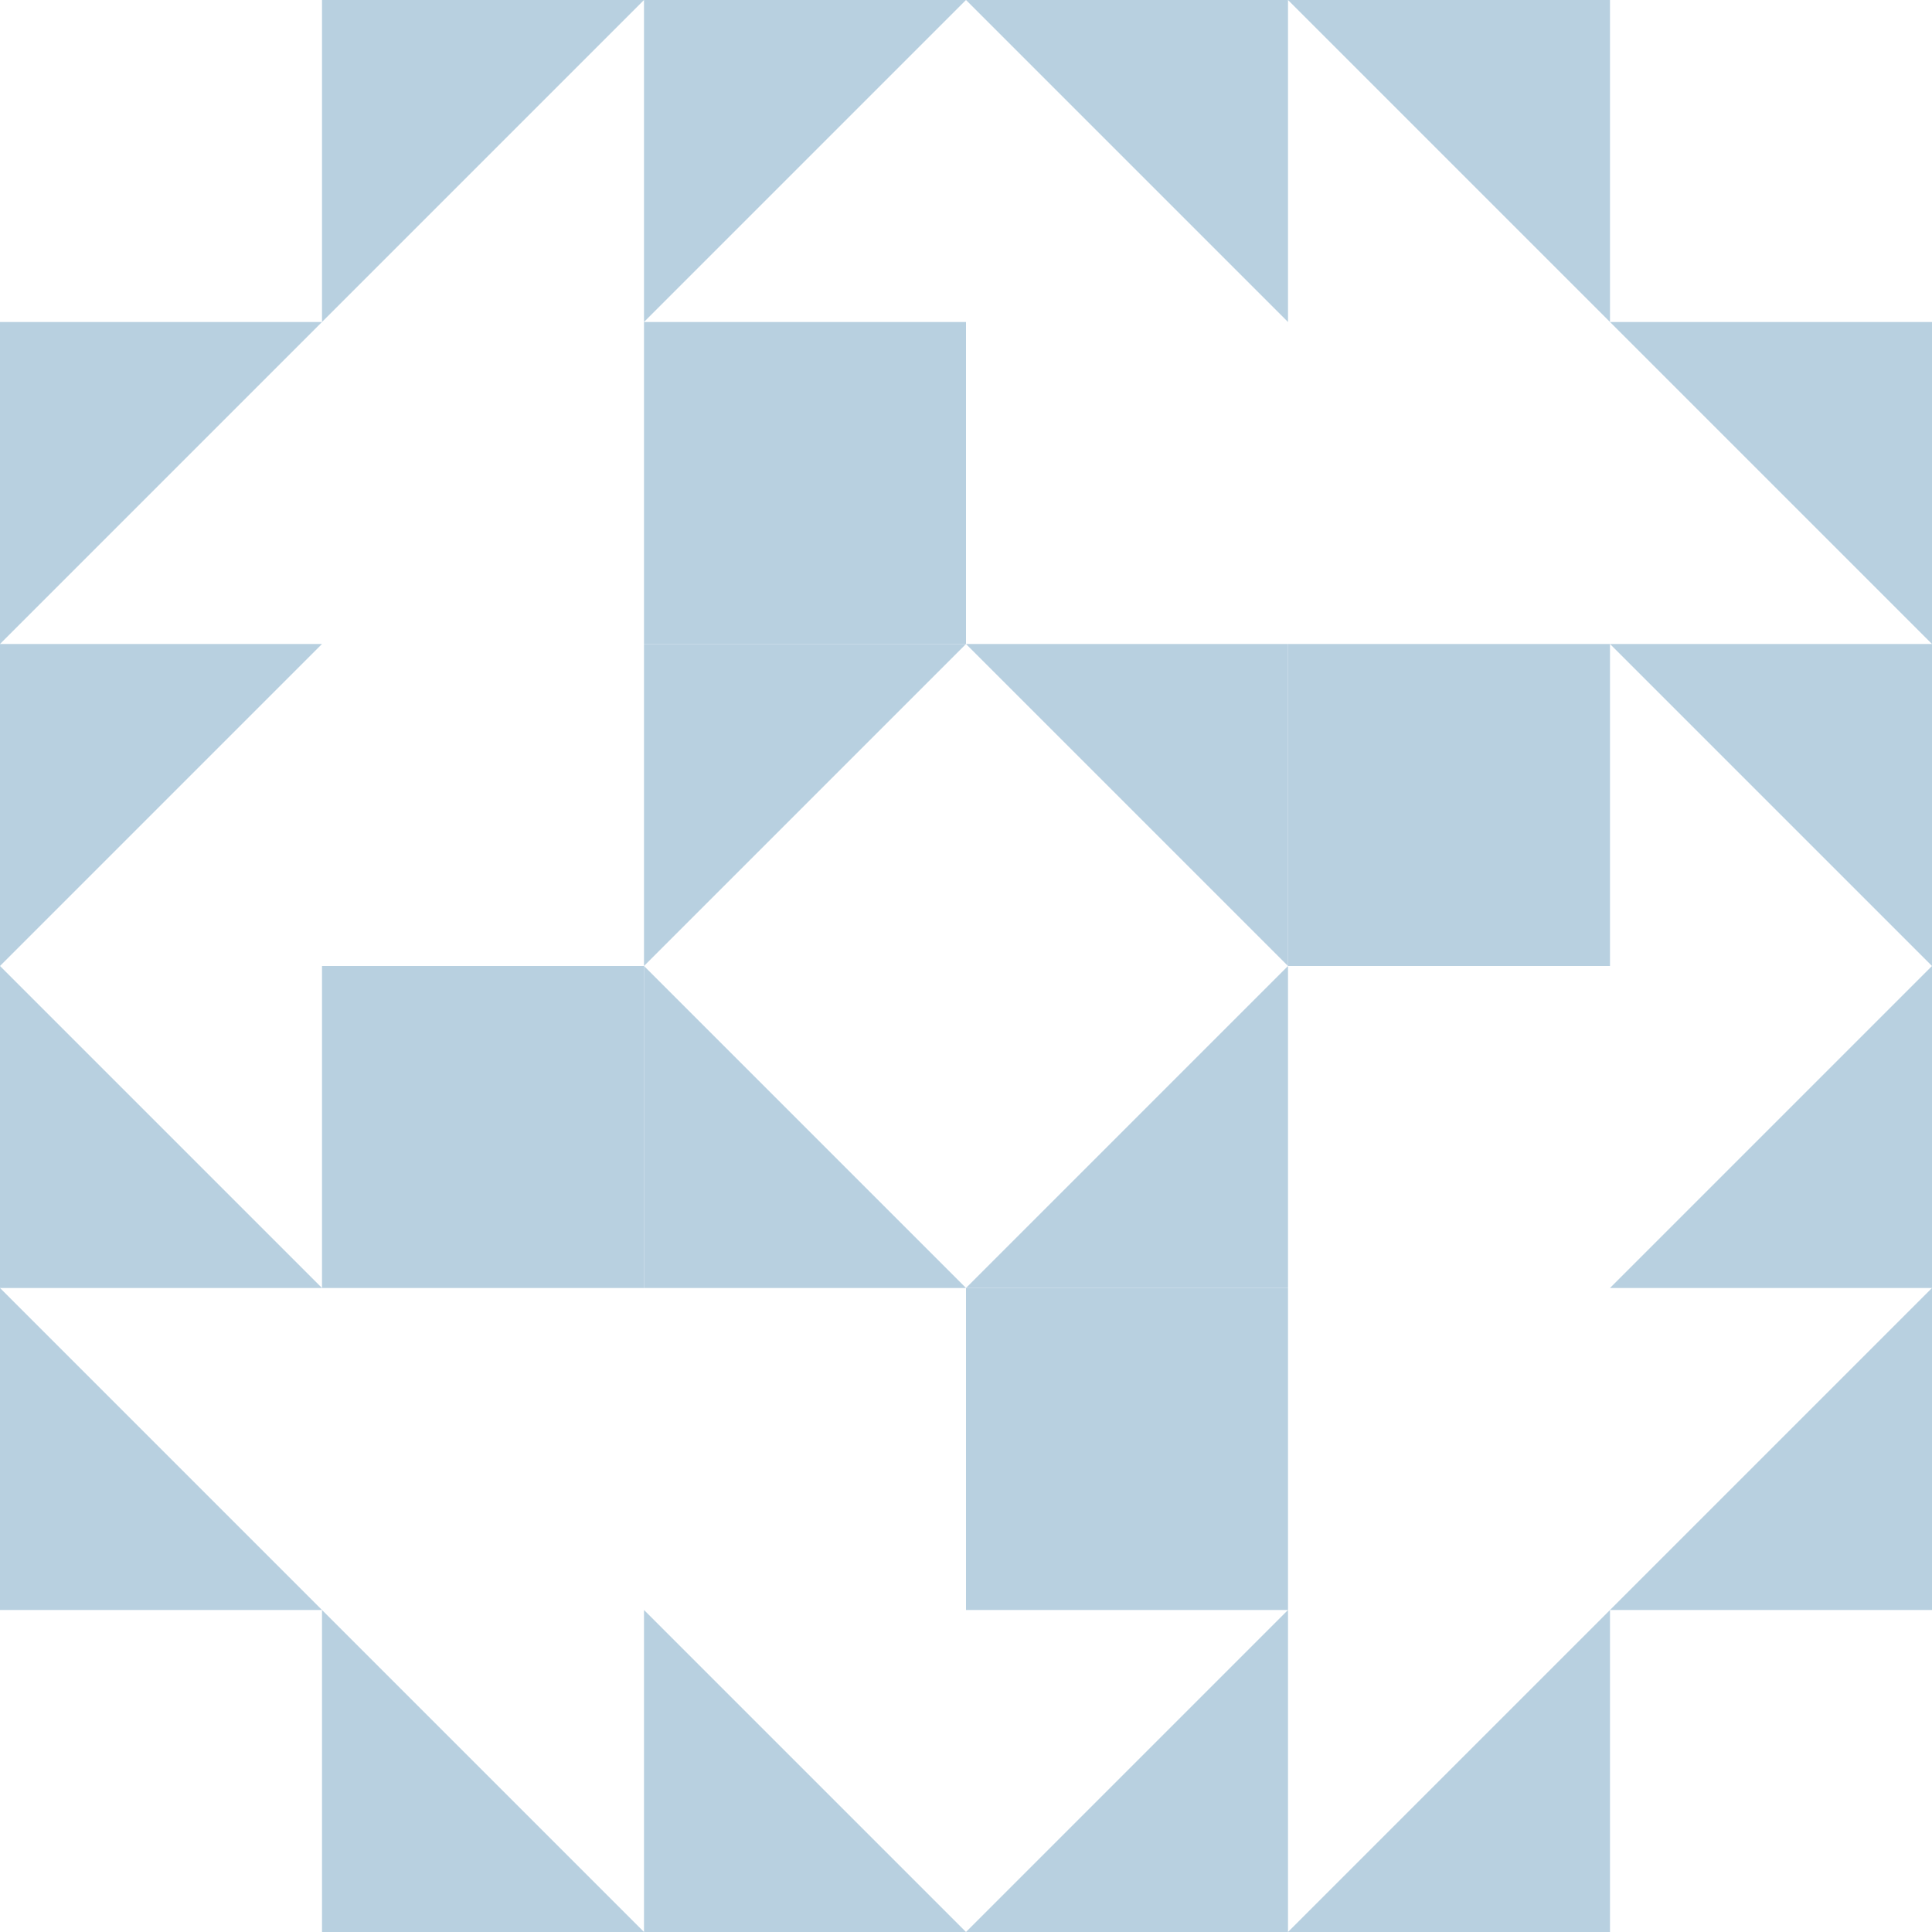 <?xml version="1.0" standalone="no"?>
<!DOCTYPE svg PUBLIC
   "-//W3C//DTD SVG 1.1/EN"
   "http://www.w3.org/Graphics/SVG/1.1/DTD/svg11.dtd">

<svg width="360" height="360" version="1.1"
     xmlns="http://www.w3.org/2000/svg">
  <title>a boring SVG shape</title>
  <desc>
    Lua generator commit: 2472d776
    Generated from hex: beb95c4d 2033236c
    1 1 shape=5 turn=0 invert=1
    0 0 shape=10 turn=0 invert=0
    2 0 shape=10 turn=1 invert=0
    2 2 shape=10 turn=2 invert=0
    0 2 shape=10 turn=3 invert=0
    1 0 shape=8 turn=2 invert=1
    2 1 shape=8 turn=3 invert=1
    1 2 shape=8 turn=4 invert=1
    0 1 shape=8 turn=5 invert=1
  </desc>
  <path d="M 180 120 L 240 180 L 180 240 L 120 180 Z M 120 120 L 120 240 L 240 240 L 240 120 Z" fill="#b8d0e0" />
  <path d="M 120 0 L 0 120 L 0 60 L 60 60 L 60 0 Z" fill="#b8d0e0" />
  <path d="M 360 120 L 240 0 L 300 0 L 300 60 L 360 60 Z" fill="#b8d0e0" />
  <path d="M 240 360 L 360 240 L 360 300 L 300 300 L 300 360 Z" fill="#b8d0e0" />
  <path d="M 0 240 L 120 360 L 60 360 L 60 300 L 0 300 Z" fill="#b8d0e0" />
  <path d="M 240 120 L 180 120 L 180 60 L 120 60 L 180 0 L 240 60 Z M 240 120 L 240 0 L 120 0 L 120 120 Z" fill="#b8d0e0" />
  <path d="M 240 240 L 240 180 L 300 180 L 300 120 L 360 180 L 300 240 Z M 240 240 L 360 240 L 360 120 L 240 120 Z" fill="#b8d0e0" />
  <path d="M 120 240 L 180 240 L 180 300 L 240 300 L 180 360 L 120 300 Z M 120 240 L 120 360 L 240 360 L 240 240 Z" fill="#b8d0e0" />
  <path d="M 120 120 L 120 180 L 60 180 L 60 240 L 0 180 L 60 120 Z M 120 120 L 0 120 L 0 240 L 120 240 Z" fill="#b8d0e0" />
</svg>
